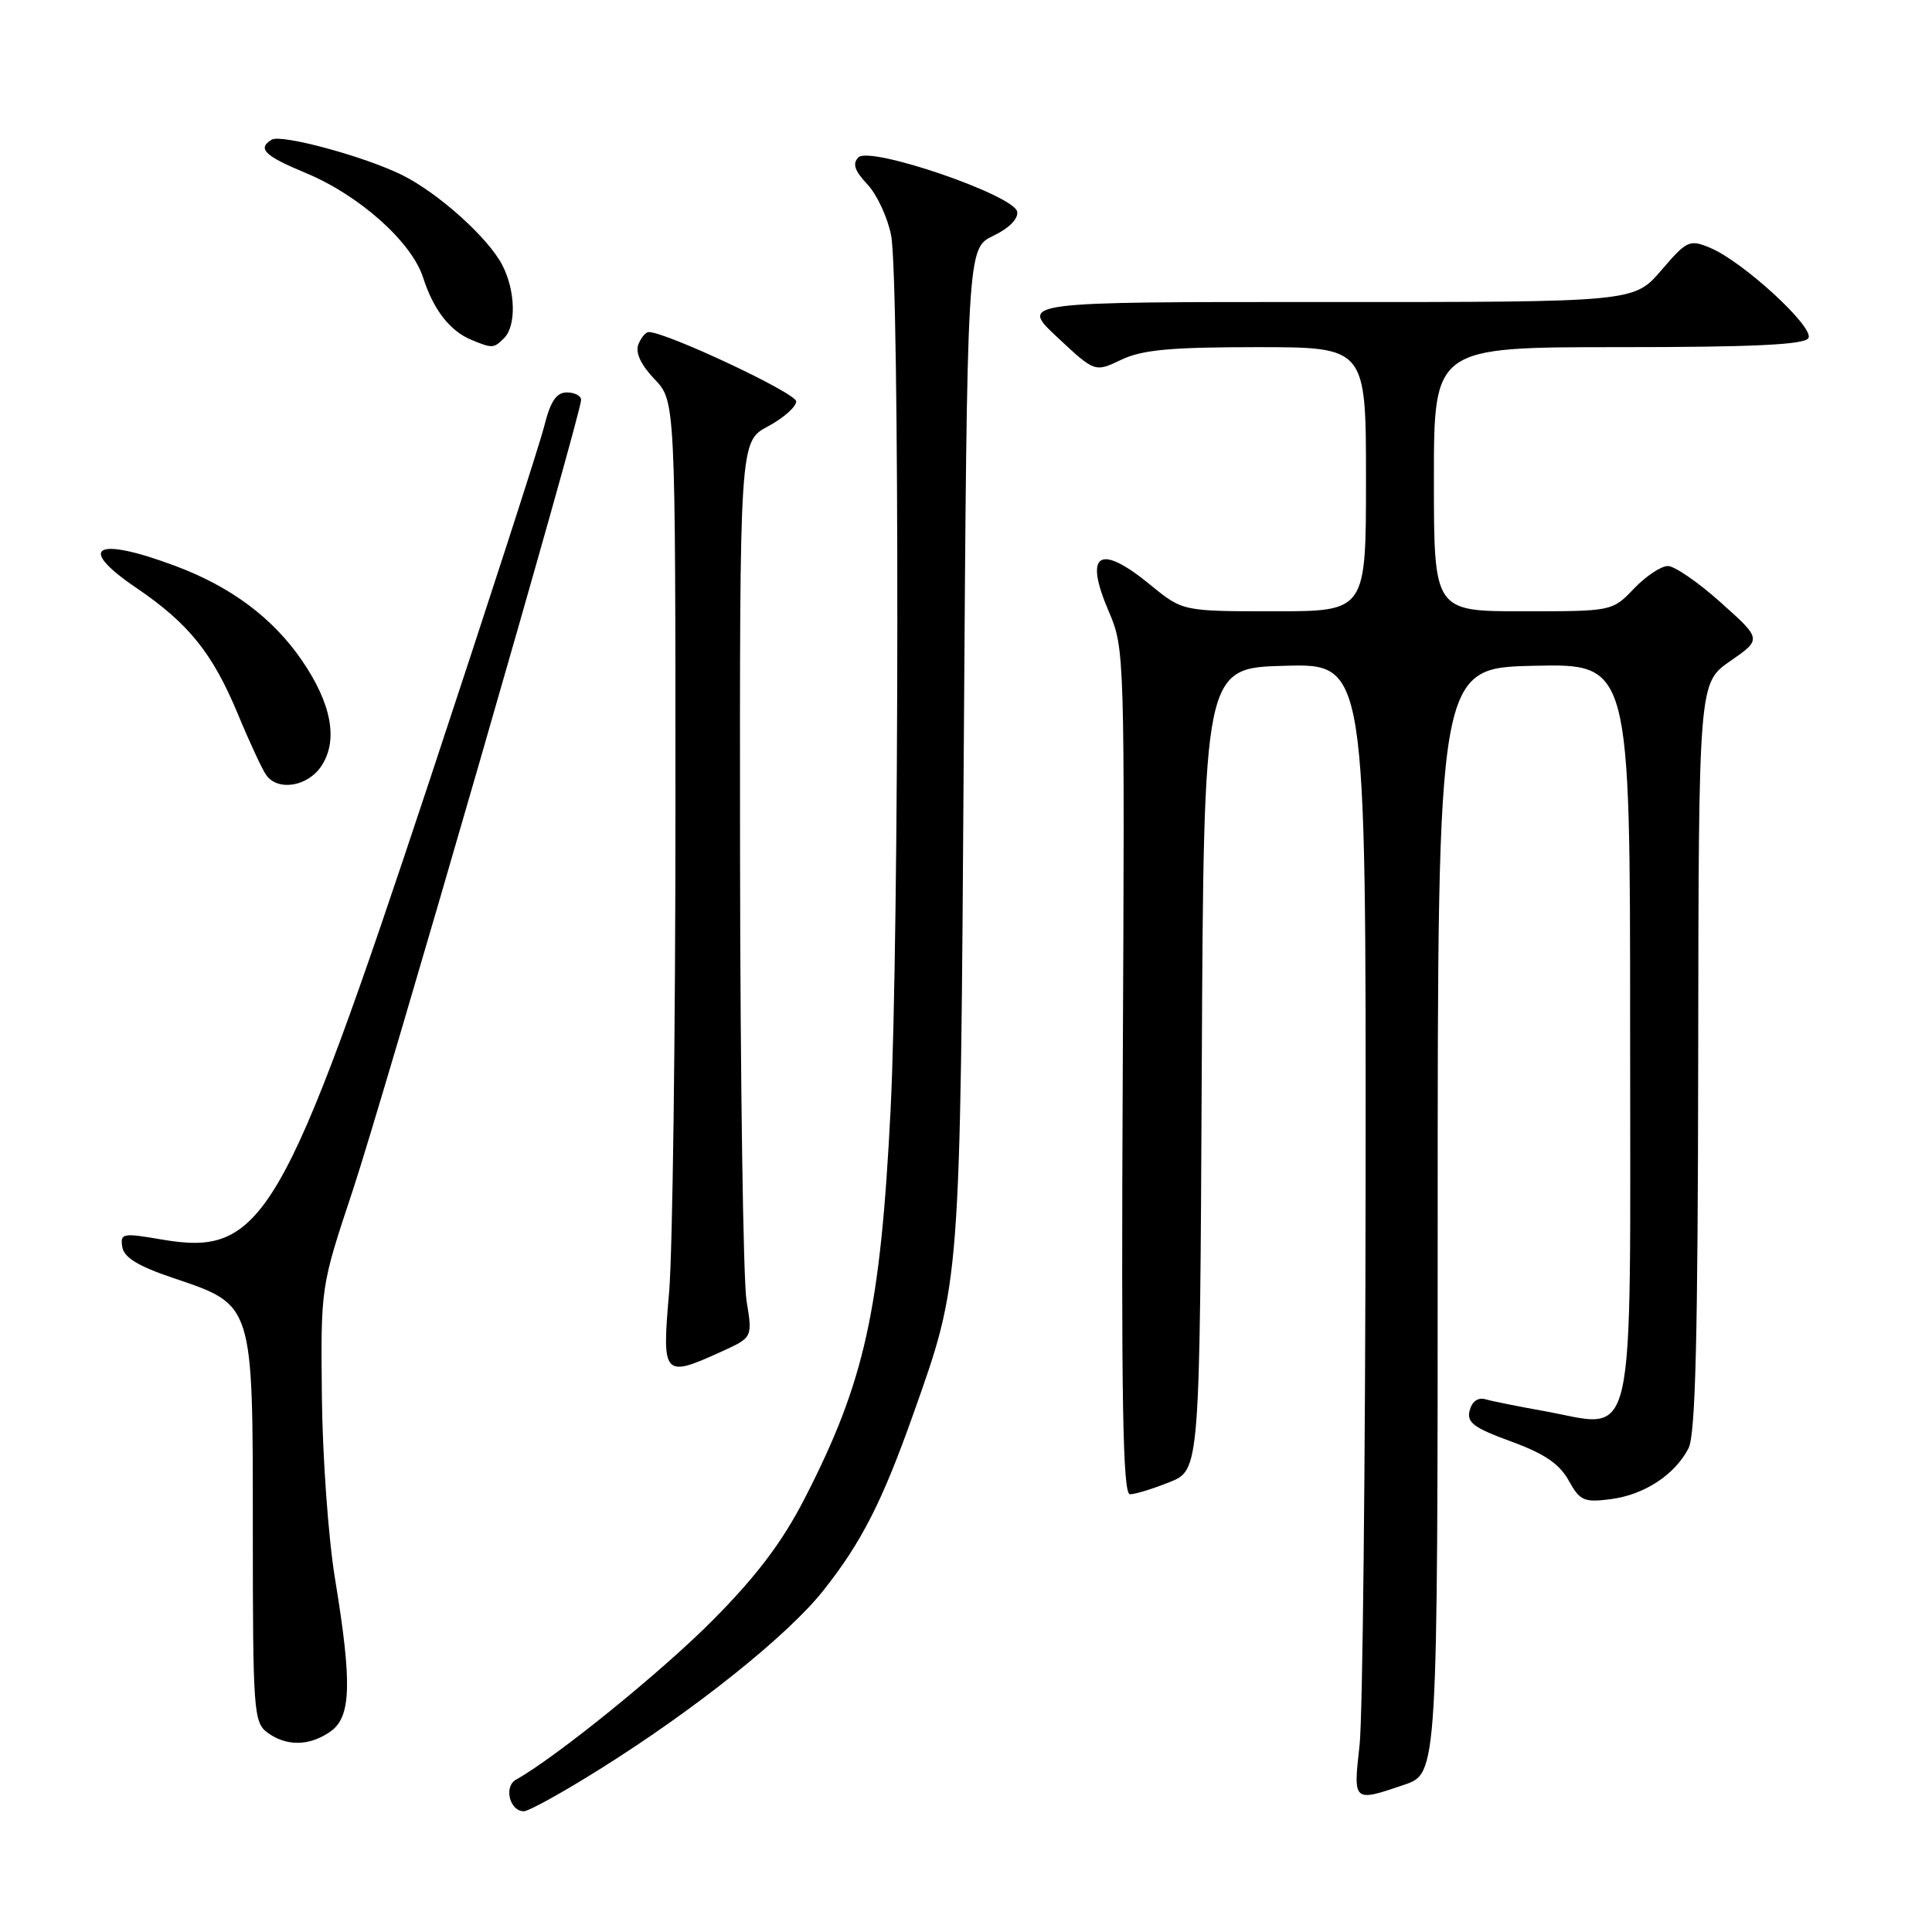 <?xml version="1.0" encoding="UTF-8" standalone="no"?>
<!DOCTYPE svg PUBLIC "-//W3C//DTD SVG 1.1//EN" "http://www.w3.org/Graphics/SVG/1.1/DTD/svg11.dtd" >
<svg xmlns="http://www.w3.org/2000/svg" xmlns:xlink="http://www.w3.org/1999/xlink" version="1.1" viewBox="0 0 256 256">
 <g >
 <path fill="currentColor"
d=" M 79.55 234.38 C 92.22 226.44 104.43 216.67 109.13 210.71 C 114.15 204.37 116.89 198.99 120.97 187.50 C 127.32 169.59 127.23 170.72 127.71 98.70 C 128.15 32.90 128.15 32.90 131.61 31.25 C 133.70 30.25 134.95 28.99 134.78 28.05 C 134.37 25.85 115.28 19.32 113.75 20.85 C 112.92 21.68 113.23 22.62 114.94 24.43 C 116.21 25.79 117.62 28.83 118.08 31.20 C 119.21 37.06 119.16 124.07 118.01 147.00 C 116.67 173.60 114.60 183.00 106.65 198.50 C 103.67 204.30 100.34 208.73 94.52 214.61 C 87.77 221.43 73.74 232.81 68.38 235.81 C 66.72 236.73 67.53 240.00 69.41 240.00 C 70.07 240.00 74.63 237.47 79.55 234.38 Z  M 186.07 236.49 C 190.50 234.98 190.50 234.98 190.50 161.74 C 190.50 88.50 190.50 88.50 203.25 88.22 C 216.00 87.94 216.00 87.94 216.00 136.40 C 216.00 193.61 217.01 189.18 204.43 186.94 C 201.17 186.36 197.77 185.68 196.87 185.42 C 195.86 185.12 195.06 185.67 194.74 186.88 C 194.32 188.49 195.26 189.19 200.22 191.00 C 204.61 192.60 206.64 193.97 207.85 196.16 C 209.34 198.86 209.88 199.10 213.41 198.65 C 217.86 198.08 221.92 195.43 223.74 191.90 C 224.66 190.10 224.98 177.23 225.02 140.00 C 225.08 90.50 225.08 90.50 229.26 87.60 C 233.45 84.70 233.45 84.70 228.03 79.85 C 225.06 77.18 221.89 75.00 221.00 75.00 C 220.10 75.00 218.08 76.35 216.50 78.00 C 213.63 81.00 213.63 81.00 201.81 81.00 C 190.00 81.00 190.00 81.00 190.00 63.50 C 190.00 46.00 190.00 46.00 214.44 46.00 C 232.22 46.00 239.08 45.68 239.62 44.81 C 240.48 43.41 230.97 34.66 226.61 32.84 C 223.86 31.70 223.53 31.85 220.11 35.84 C 216.50 40.03 216.50 40.03 175.79 40.02 C 135.09 40.00 135.09 40.00 140.08 44.67 C 145.07 49.34 145.07 49.34 148.57 47.67 C 151.34 46.35 155.09 46.00 166.53 46.00 C 181.00 46.00 181.00 46.00 181.00 63.50 C 181.00 81.00 181.00 81.00 168.85 81.00 C 156.71 81.00 156.71 81.00 152.43 77.50 C 145.64 71.93 143.58 73.27 146.93 81.05 C 149.02 85.91 149.04 86.83 148.77 141.99 C 148.56 185.79 148.77 198.00 149.73 198.00 C 150.41 198.00 152.76 197.28 154.97 196.39 C 158.98 194.79 158.98 194.79 159.24 141.64 C 159.50 88.50 159.50 88.50 170.25 88.22 C 181.00 87.93 181.00 87.93 180.95 156.22 C 180.92 193.77 180.56 227.54 180.15 231.25 C 179.30 238.82 179.28 238.80 186.07 236.49 Z  M 43.78 229.44 C 46.54 227.51 46.67 223.07 44.40 209.24 C 43.51 203.88 42.73 192.97 42.65 185.00 C 42.50 170.50 42.50 170.50 46.70 157.87 C 50.87 145.30 77.00 54.88 77.00 52.99 C 77.00 52.45 76.15 52.00 75.12 52.00 C 73.72 52.00 72.94 53.16 72.10 56.51 C 71.48 58.99 64.67 80.02 56.97 103.26 C 37.54 161.85 34.81 166.54 21.42 164.24 C 16.25 163.35 15.92 163.41 16.20 165.22 C 16.42 166.62 18.29 167.77 22.92 169.33 C 33.63 172.95 33.50 172.52 33.50 202.66 C 33.50 226.74 33.61 228.23 35.44 229.58 C 37.97 231.43 41.01 231.38 43.78 229.44 Z  M 95.61 179.09 C 99.72 177.22 99.72 177.22 98.92 172.36 C 98.48 169.69 98.09 142.98 98.06 113.00 C 98.01 58.50 98.01 58.50 101.75 56.50 C 103.81 55.40 105.50 53.91 105.50 53.18 C 105.50 52.09 88.29 44.00 85.96 44.00 C 85.55 44.00 84.93 44.75 84.58 45.66 C 84.17 46.73 84.93 48.36 86.72 50.23 C 89.50 53.13 89.50 53.13 89.50 107.32 C 89.50 137.12 89.12 165.89 88.66 171.25 C 87.69 182.38 87.89 182.60 95.61 179.09 Z  M 42.60 101.48 C 44.84 98.07 43.93 93.22 39.98 87.47 C 36.13 81.87 30.59 77.74 23.26 75.00 C 12.64 71.02 10.05 72.46 18.04 77.88 C 24.99 82.60 28.16 86.54 31.50 94.57 C 33.08 98.38 34.79 102.06 35.31 102.75 C 36.90 104.88 40.83 104.19 42.60 101.48 Z  M 66.80 44.80 C 68.43 43.17 68.31 38.51 66.56 35.13 C 64.70 31.52 58.10 25.59 53.30 23.20 C 48.31 20.73 37.25 17.73 35.99 18.51 C 34.07 19.69 35.05 20.65 40.44 22.89 C 47.58 25.84 54.53 32.03 56.06 36.77 C 57.43 41.05 59.63 43.88 62.50 45.05 C 65.24 46.18 65.43 46.17 66.80 44.80 Z "/>
</g>
</svg>